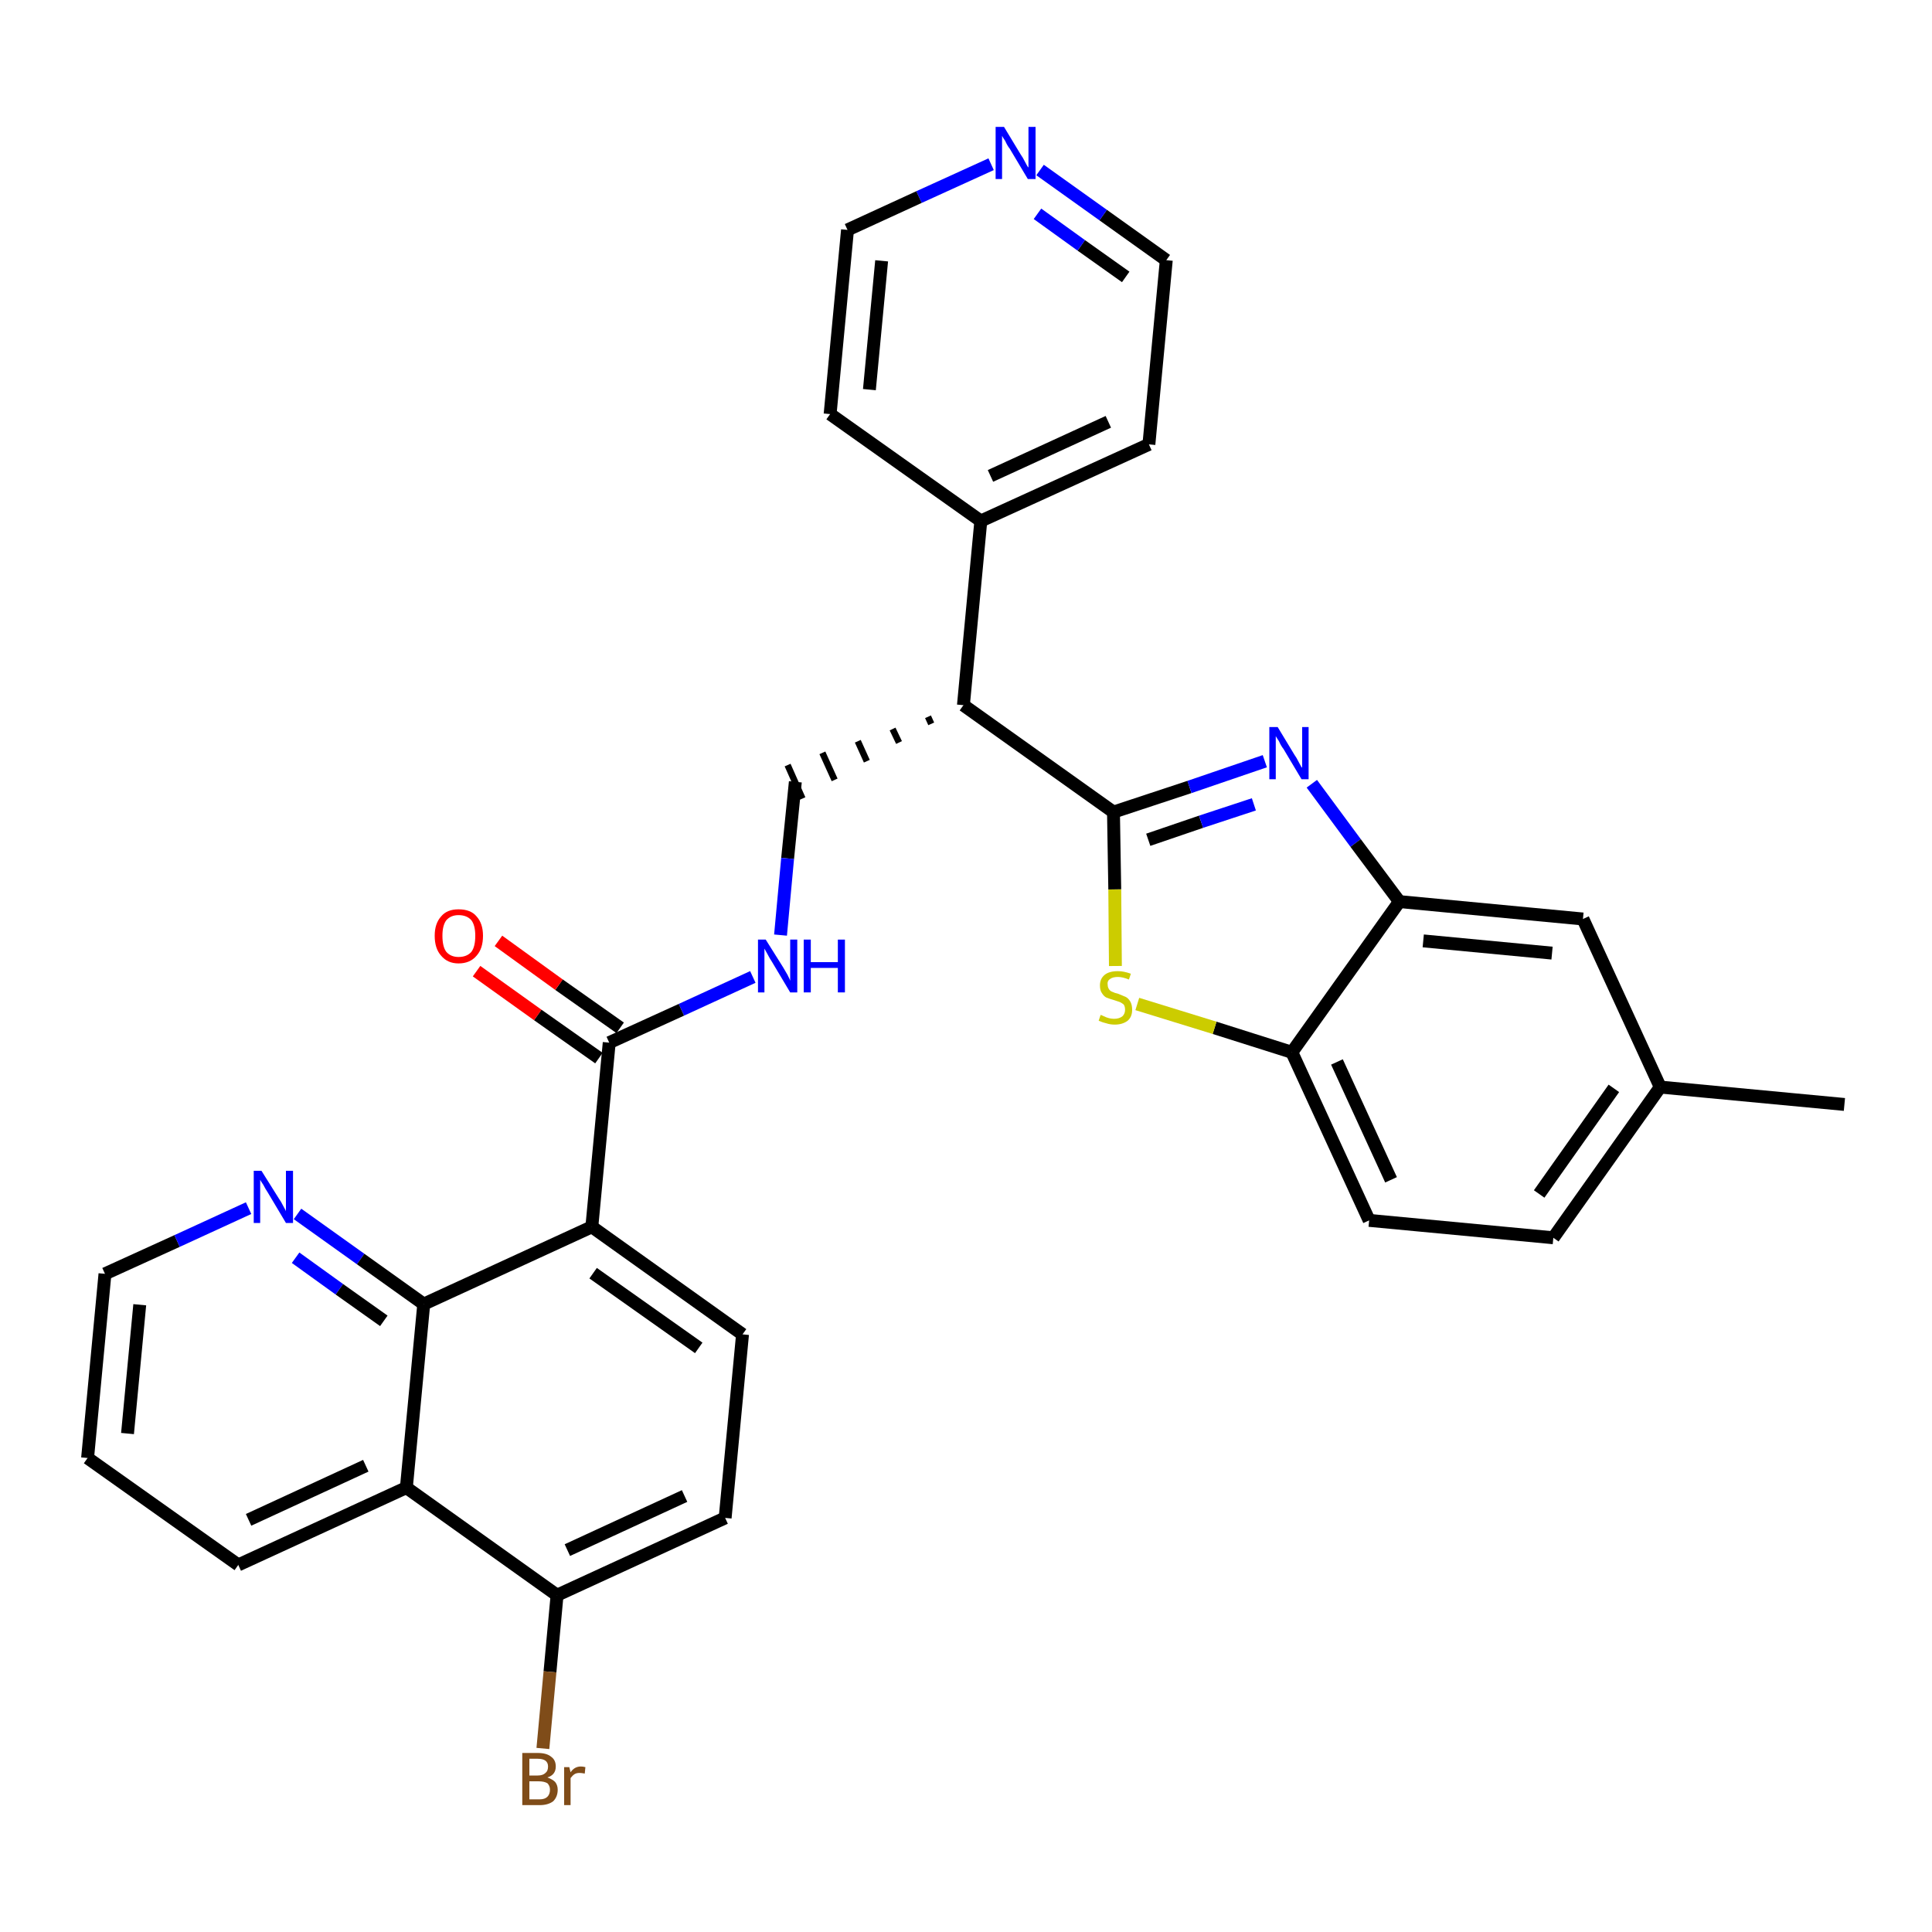 <?xml version='1.0' encoding='iso-8859-1'?>
<svg version='1.1' baseProfile='full'
              xmlns='http://www.w3.org/2000/svg'
                      xmlns:rdkit='http://www.rdkit.org/xml'
                      xmlns:xlink='http://www.w3.org/1999/xlink'
                  xml:space='preserve'
width='300px' height='300px' viewBox='0 0 300 300'>
<!-- END OF HEADER -->
<path class='bond-0 atom-0 atom-1' d='M 286.4,171.5 L 257.8,168.8' style='fill:none;fill-rule:evenodd;stroke:#000000;stroke-width:2.0px;stroke-linecap:butt;stroke-linejoin:miter;stroke-opacity:1' />
<path class='bond-1 atom-1 atom-2' d='M 257.8,168.8 L 241.2,192.2' style='fill:none;fill-rule:evenodd;stroke:#000000;stroke-width:2.0px;stroke-linecap:butt;stroke-linejoin:miter;stroke-opacity:1' />
<path class='bond-1 atom-1 atom-2' d='M 250.6,169.0 L 239.0,185.4' style='fill:none;fill-rule:evenodd;stroke:#000000;stroke-width:2.0px;stroke-linecap:butt;stroke-linejoin:miter;stroke-opacity:1' />
<path class='bond-31 atom-31 atom-1' d='M 245.8,142.7 L 257.8,168.8' style='fill:none;fill-rule:evenodd;stroke:#000000;stroke-width:2.0px;stroke-linecap:butt;stroke-linejoin:miter;stroke-opacity:1' />
<path class='bond-2 atom-2 atom-3' d='M 241.2,192.2 L 212.6,189.5' style='fill:none;fill-rule:evenodd;stroke:#000000;stroke-width:2.0px;stroke-linecap:butt;stroke-linejoin:miter;stroke-opacity:1' />
<path class='bond-3 atom-3 atom-4' d='M 212.6,189.5 L 200.6,163.4' style='fill:none;fill-rule:evenodd;stroke:#000000;stroke-width:2.0px;stroke-linecap:butt;stroke-linejoin:miter;stroke-opacity:1' />
<path class='bond-3 atom-3 atom-4' d='M 216.0,183.2 L 207.6,164.9' style='fill:none;fill-rule:evenodd;stroke:#000000;stroke-width:2.0px;stroke-linecap:butt;stroke-linejoin:miter;stroke-opacity:1' />
<path class='bond-4 atom-4 atom-5' d='M 200.6,163.4 L 188.6,159.6' style='fill:none;fill-rule:evenodd;stroke:#000000;stroke-width:2.0px;stroke-linecap:butt;stroke-linejoin:miter;stroke-opacity:1' />
<path class='bond-4 atom-4 atom-5' d='M 188.6,159.6 L 176.6,155.9' style='fill:none;fill-rule:evenodd;stroke:#CCCC00;stroke-width:2.0px;stroke-linecap:butt;stroke-linejoin:miter;stroke-opacity:1' />
<path class='bond-32 atom-30 atom-4' d='M 217.3,140.0 L 200.6,163.4' style='fill:none;fill-rule:evenodd;stroke:#000000;stroke-width:2.0px;stroke-linecap:butt;stroke-linejoin:miter;stroke-opacity:1' />
<path class='bond-5 atom-5 atom-6' d='M 173.2,150.0 L 173.1,138.1' style='fill:none;fill-rule:evenodd;stroke:#CCCC00;stroke-width:2.0px;stroke-linecap:butt;stroke-linejoin:miter;stroke-opacity:1' />
<path class='bond-5 atom-5 atom-6' d='M 173.1,138.1 L 172.9,126.1' style='fill:none;fill-rule:evenodd;stroke:#000000;stroke-width:2.0px;stroke-linecap:butt;stroke-linejoin:miter;stroke-opacity:1' />
<path class='bond-6 atom-6 atom-7' d='M 172.9,126.1 L 149.6,109.5' style='fill:none;fill-rule:evenodd;stroke:#000000;stroke-width:2.0px;stroke-linecap:butt;stroke-linejoin:miter;stroke-opacity:1' />
<path class='bond-28 atom-6 atom-29' d='M 172.9,126.1 L 184.7,122.2' style='fill:none;fill-rule:evenodd;stroke:#000000;stroke-width:2.0px;stroke-linecap:butt;stroke-linejoin:miter;stroke-opacity:1' />
<path class='bond-28 atom-6 atom-29' d='M 184.7,122.2 L 196.4,118.2' style='fill:none;fill-rule:evenodd;stroke:#0000FF;stroke-width:2.0px;stroke-linecap:butt;stroke-linejoin:miter;stroke-opacity:1' />
<path class='bond-28 atom-6 atom-29' d='M 178.3,130.4 L 186.5,127.6' style='fill:none;fill-rule:evenodd;stroke:#000000;stroke-width:2.0px;stroke-linecap:butt;stroke-linejoin:miter;stroke-opacity:1' />
<path class='bond-28 atom-6 atom-29' d='M 186.5,127.6 L 194.7,124.9' style='fill:none;fill-rule:evenodd;stroke:#0000FF;stroke-width:2.0px;stroke-linecap:butt;stroke-linejoin:miter;stroke-opacity:1' />
<path class='bond-7 atom-7 atom-8' d='M 144.1,111.3 L 144.6,112.4' style='fill:none;fill-rule:evenodd;stroke:#000000;stroke-width:1.0px;stroke-linecap:butt;stroke-linejoin:miter;stroke-opacity:1' />
<path class='bond-7 atom-7 atom-8' d='M 138.6,113.2 L 139.6,115.3' style='fill:none;fill-rule:evenodd;stroke:#000000;stroke-width:1.0px;stroke-linecap:butt;stroke-linejoin:miter;stroke-opacity:1' />
<path class='bond-7 atom-7 atom-8' d='M 133.2,115.1 L 134.6,118.2' style='fill:none;fill-rule:evenodd;stroke:#000000;stroke-width:1.0px;stroke-linecap:butt;stroke-linejoin:miter;stroke-opacity:1' />
<path class='bond-7 atom-7 atom-8' d='M 127.7,116.9 L 129.6,121.1' style='fill:none;fill-rule:evenodd;stroke:#000000;stroke-width:1.0px;stroke-linecap:butt;stroke-linejoin:miter;stroke-opacity:1' />
<path class='bond-7 atom-7 atom-8' d='M 122.3,118.8 L 124.6,124.0' style='fill:none;fill-rule:evenodd;stroke:#000000;stroke-width:1.0px;stroke-linecap:butt;stroke-linejoin:miter;stroke-opacity:1' />
<path class='bond-22 atom-7 atom-23' d='M 149.6,109.5 L 152.3,80.9' style='fill:none;fill-rule:evenodd;stroke:#000000;stroke-width:2.0px;stroke-linecap:butt;stroke-linejoin:miter;stroke-opacity:1' />
<path class='bond-8 atom-8 atom-9' d='M 123.5,121.4 L 122.3,133.3' style='fill:none;fill-rule:evenodd;stroke:#000000;stroke-width:2.0px;stroke-linecap:butt;stroke-linejoin:miter;stroke-opacity:1' />
<path class='bond-8 atom-8 atom-9' d='M 122.3,133.3 L 121.2,145.2' style='fill:none;fill-rule:evenodd;stroke:#0000FF;stroke-width:2.0px;stroke-linecap:butt;stroke-linejoin:miter;stroke-opacity:1' />
<path class='bond-9 atom-9 atom-10' d='M 116.9,151.7 L 105.8,156.8' style='fill:none;fill-rule:evenodd;stroke:#0000FF;stroke-width:2.0px;stroke-linecap:butt;stroke-linejoin:miter;stroke-opacity:1' />
<path class='bond-9 atom-9 atom-10' d='M 105.8,156.8 L 94.6,161.9' style='fill:none;fill-rule:evenodd;stroke:#000000;stroke-width:2.0px;stroke-linecap:butt;stroke-linejoin:miter;stroke-opacity:1' />
<path class='bond-10 atom-10 atom-11' d='M 96.3,159.6 L 86.8,152.9' style='fill:none;fill-rule:evenodd;stroke:#000000;stroke-width:2.0px;stroke-linecap:butt;stroke-linejoin:miter;stroke-opacity:1' />
<path class='bond-10 atom-10 atom-11' d='M 86.8,152.9 L 77.4,146.1' style='fill:none;fill-rule:evenodd;stroke:#FF0000;stroke-width:2.0px;stroke-linecap:butt;stroke-linejoin:miter;stroke-opacity:1' />
<path class='bond-10 atom-10 atom-11' d='M 93.0,164.3 L 83.5,157.6' style='fill:none;fill-rule:evenodd;stroke:#000000;stroke-width:2.0px;stroke-linecap:butt;stroke-linejoin:miter;stroke-opacity:1' />
<path class='bond-10 atom-10 atom-11' d='M 83.5,157.6 L 74.0,150.8' style='fill:none;fill-rule:evenodd;stroke:#FF0000;stroke-width:2.0px;stroke-linecap:butt;stroke-linejoin:miter;stroke-opacity:1' />
<path class='bond-11 atom-10 atom-12' d='M 94.6,161.9 L 91.9,190.5' style='fill:none;fill-rule:evenodd;stroke:#000000;stroke-width:2.0px;stroke-linecap:butt;stroke-linejoin:miter;stroke-opacity:1' />
<path class='bond-12 atom-12 atom-13' d='M 91.9,190.5 L 115.3,207.2' style='fill:none;fill-rule:evenodd;stroke:#000000;stroke-width:2.0px;stroke-linecap:butt;stroke-linejoin:miter;stroke-opacity:1' />
<path class='bond-12 atom-12 atom-13' d='M 92.1,197.7 L 108.5,209.3' style='fill:none;fill-rule:evenodd;stroke:#000000;stroke-width:2.0px;stroke-linecap:butt;stroke-linejoin:miter;stroke-opacity:1' />
<path class='bond-33 atom-22 atom-12' d='M 65.8,202.5 L 91.9,190.5' style='fill:none;fill-rule:evenodd;stroke:#000000;stroke-width:2.0px;stroke-linecap:butt;stroke-linejoin:miter;stroke-opacity:1' />
<path class='bond-13 atom-13 atom-14' d='M 115.3,207.2 L 112.6,235.7' style='fill:none;fill-rule:evenodd;stroke:#000000;stroke-width:2.0px;stroke-linecap:butt;stroke-linejoin:miter;stroke-opacity:1' />
<path class='bond-14 atom-14 atom-15' d='M 112.6,235.7 L 86.5,247.7' style='fill:none;fill-rule:evenodd;stroke:#000000;stroke-width:2.0px;stroke-linecap:butt;stroke-linejoin:miter;stroke-opacity:1' />
<path class='bond-14 atom-14 atom-15' d='M 106.3,232.3 L 88.1,240.7' style='fill:none;fill-rule:evenodd;stroke:#000000;stroke-width:2.0px;stroke-linecap:butt;stroke-linejoin:miter;stroke-opacity:1' />
<path class='bond-15 atom-15 atom-16' d='M 86.5,247.7 L 85.4,259.6' style='fill:none;fill-rule:evenodd;stroke:#000000;stroke-width:2.0px;stroke-linecap:butt;stroke-linejoin:miter;stroke-opacity:1' />
<path class='bond-15 atom-15 atom-16' d='M 85.4,259.6 L 84.3,271.5' style='fill:none;fill-rule:evenodd;stroke:#7F4C19;stroke-width:2.0px;stroke-linecap:butt;stroke-linejoin:miter;stroke-opacity:1' />
<path class='bond-16 atom-15 atom-17' d='M 86.5,247.7 L 63.1,231.0' style='fill:none;fill-rule:evenodd;stroke:#000000;stroke-width:2.0px;stroke-linecap:butt;stroke-linejoin:miter;stroke-opacity:1' />
<path class='bond-17 atom-17 atom-18' d='M 63.1,231.0 L 37.0,243.0' style='fill:none;fill-rule:evenodd;stroke:#000000;stroke-width:2.0px;stroke-linecap:butt;stroke-linejoin:miter;stroke-opacity:1' />
<path class='bond-17 atom-17 atom-18' d='M 56.8,227.6 L 38.6,236.0' style='fill:none;fill-rule:evenodd;stroke:#000000;stroke-width:2.0px;stroke-linecap:butt;stroke-linejoin:miter;stroke-opacity:1' />
<path class='bond-35 atom-22 atom-17' d='M 65.8,202.5 L 63.1,231.0' style='fill:none;fill-rule:evenodd;stroke:#000000;stroke-width:2.0px;stroke-linecap:butt;stroke-linejoin:miter;stroke-opacity:1' />
<path class='bond-18 atom-18 atom-19' d='M 37.0,243.0 L 13.6,226.4' style='fill:none;fill-rule:evenodd;stroke:#000000;stroke-width:2.0px;stroke-linecap:butt;stroke-linejoin:miter;stroke-opacity:1' />
<path class='bond-19 atom-19 atom-20' d='M 13.6,226.4 L 16.3,197.8' style='fill:none;fill-rule:evenodd;stroke:#000000;stroke-width:2.0px;stroke-linecap:butt;stroke-linejoin:miter;stroke-opacity:1' />
<path class='bond-19 atom-19 atom-20' d='M 19.8,222.6 L 21.7,202.6' style='fill:none;fill-rule:evenodd;stroke:#000000;stroke-width:2.0px;stroke-linecap:butt;stroke-linejoin:miter;stroke-opacity:1' />
<path class='bond-20 atom-20 atom-21' d='M 16.3,197.8 L 27.5,192.7' style='fill:none;fill-rule:evenodd;stroke:#000000;stroke-width:2.0px;stroke-linecap:butt;stroke-linejoin:miter;stroke-opacity:1' />
<path class='bond-20 atom-20 atom-21' d='M 27.5,192.7 L 38.6,187.6' style='fill:none;fill-rule:evenodd;stroke:#0000FF;stroke-width:2.0px;stroke-linecap:butt;stroke-linejoin:miter;stroke-opacity:1' />
<path class='bond-21 atom-21 atom-22' d='M 46.2,188.5 L 56.0,195.5' style='fill:none;fill-rule:evenodd;stroke:#0000FF;stroke-width:2.0px;stroke-linecap:butt;stroke-linejoin:miter;stroke-opacity:1' />
<path class='bond-21 atom-21 atom-22' d='M 56.0,195.5 L 65.8,202.5' style='fill:none;fill-rule:evenodd;stroke:#000000;stroke-width:2.0px;stroke-linecap:butt;stroke-linejoin:miter;stroke-opacity:1' />
<path class='bond-21 atom-21 atom-22' d='M 45.9,195.3 L 52.7,200.2' style='fill:none;fill-rule:evenodd;stroke:#0000FF;stroke-width:2.0px;stroke-linecap:butt;stroke-linejoin:miter;stroke-opacity:1' />
<path class='bond-21 atom-21 atom-22' d='M 52.7,200.2 L 59.6,205.1' style='fill:none;fill-rule:evenodd;stroke:#000000;stroke-width:2.0px;stroke-linecap:butt;stroke-linejoin:miter;stroke-opacity:1' />
<path class='bond-23 atom-23 atom-24' d='M 152.3,80.9 L 178.4,69.0' style='fill:none;fill-rule:evenodd;stroke:#000000;stroke-width:2.0px;stroke-linecap:butt;stroke-linejoin:miter;stroke-opacity:1' />
<path class='bond-23 atom-23 atom-24' d='M 153.8,73.9 L 172.1,65.5' style='fill:none;fill-rule:evenodd;stroke:#000000;stroke-width:2.0px;stroke-linecap:butt;stroke-linejoin:miter;stroke-opacity:1' />
<path class='bond-34 atom-28 atom-23' d='M 128.9,64.3 L 152.3,80.9' style='fill:none;fill-rule:evenodd;stroke:#000000;stroke-width:2.0px;stroke-linecap:butt;stroke-linejoin:miter;stroke-opacity:1' />
<path class='bond-24 atom-24 atom-25' d='M 178.4,69.0 L 181.1,40.4' style='fill:none;fill-rule:evenodd;stroke:#000000;stroke-width:2.0px;stroke-linecap:butt;stroke-linejoin:miter;stroke-opacity:1' />
<path class='bond-25 atom-25 atom-26' d='M 181.1,40.4 L 171.3,33.4' style='fill:none;fill-rule:evenodd;stroke:#000000;stroke-width:2.0px;stroke-linecap:butt;stroke-linejoin:miter;stroke-opacity:1' />
<path class='bond-25 atom-25 atom-26' d='M 171.3,33.4 L 161.5,26.4' style='fill:none;fill-rule:evenodd;stroke:#0000FF;stroke-width:2.0px;stroke-linecap:butt;stroke-linejoin:miter;stroke-opacity:1' />
<path class='bond-25 atom-25 atom-26' d='M 174.8,43.0 L 167.9,38.1' style='fill:none;fill-rule:evenodd;stroke:#000000;stroke-width:2.0px;stroke-linecap:butt;stroke-linejoin:miter;stroke-opacity:1' />
<path class='bond-25 atom-25 atom-26' d='M 167.9,38.1 L 161.1,33.2' style='fill:none;fill-rule:evenodd;stroke:#0000FF;stroke-width:2.0px;stroke-linecap:butt;stroke-linejoin:miter;stroke-opacity:1' />
<path class='bond-26 atom-26 atom-27' d='M 153.9,25.5 L 142.7,30.6' style='fill:none;fill-rule:evenodd;stroke:#0000FF;stroke-width:2.0px;stroke-linecap:butt;stroke-linejoin:miter;stroke-opacity:1' />
<path class='bond-26 atom-26 atom-27' d='M 142.7,30.6 L 131.6,35.7' style='fill:none;fill-rule:evenodd;stroke:#000000;stroke-width:2.0px;stroke-linecap:butt;stroke-linejoin:miter;stroke-opacity:1' />
<path class='bond-27 atom-27 atom-28' d='M 131.6,35.7 L 128.9,64.3' style='fill:none;fill-rule:evenodd;stroke:#000000;stroke-width:2.0px;stroke-linecap:butt;stroke-linejoin:miter;stroke-opacity:1' />
<path class='bond-27 atom-27 atom-28' d='M 136.9,40.5 L 135.0,60.5' style='fill:none;fill-rule:evenodd;stroke:#000000;stroke-width:2.0px;stroke-linecap:butt;stroke-linejoin:miter;stroke-opacity:1' />
<path class='bond-29 atom-29 atom-30' d='M 203.7,121.7 L 210.5,130.9' style='fill:none;fill-rule:evenodd;stroke:#0000FF;stroke-width:2.0px;stroke-linecap:butt;stroke-linejoin:miter;stroke-opacity:1' />
<path class='bond-29 atom-29 atom-30' d='M 210.5,130.9 L 217.3,140.0' style='fill:none;fill-rule:evenodd;stroke:#000000;stroke-width:2.0px;stroke-linecap:butt;stroke-linejoin:miter;stroke-opacity:1' />
<path class='bond-30 atom-30 atom-31' d='M 217.3,140.0 L 245.8,142.7' style='fill:none;fill-rule:evenodd;stroke:#000000;stroke-width:2.0px;stroke-linecap:butt;stroke-linejoin:miter;stroke-opacity:1' />
<path class='bond-30 atom-30 atom-31' d='M 221.0,146.1 L 241.0,148.0' style='fill:none;fill-rule:evenodd;stroke:#000000;stroke-width:2.0px;stroke-linecap:butt;stroke-linejoin:miter;stroke-opacity:1' />
<path  class='atom-5' d='M 170.9 157.6
Q 171.0 157.6, 171.4 157.8
Q 171.8 158.0, 172.2 158.1
Q 172.6 158.2, 173.0 158.2
Q 173.8 158.2, 174.3 157.8
Q 174.7 157.4, 174.7 156.8
Q 174.7 156.3, 174.5 156.0
Q 174.3 155.8, 173.9 155.6
Q 173.6 155.5, 173.0 155.3
Q 172.3 155.1, 171.8 154.9
Q 171.4 154.7, 171.1 154.2
Q 170.8 153.8, 170.8 153.0
Q 170.8 152.0, 171.5 151.4
Q 172.2 150.8, 173.6 150.8
Q 174.5 150.8, 175.6 151.2
L 175.3 152.1
Q 174.3 151.7, 173.6 151.7
Q 172.8 151.7, 172.4 152.0
Q 171.9 152.3, 172.0 152.9
Q 172.0 153.3, 172.2 153.6
Q 172.4 153.9, 172.7 154.0
Q 173.1 154.2, 173.6 154.3
Q 174.3 154.6, 174.8 154.8
Q 175.2 155.0, 175.5 155.5
Q 175.8 156.0, 175.8 156.8
Q 175.8 157.9, 175.1 158.5
Q 174.3 159.1, 173.1 159.1
Q 172.4 159.1, 171.8 158.9
Q 171.3 158.8, 170.6 158.5
L 170.9 157.6
' fill='#CCCC00'/>
<path  class='atom-9' d='M 118.9 145.9
L 121.6 150.2
Q 121.9 150.7, 122.3 151.4
Q 122.7 152.2, 122.7 152.3
L 122.7 145.9
L 123.8 145.9
L 123.8 154.1
L 122.7 154.1
L 119.9 149.4
Q 119.5 148.8, 119.2 148.2
Q 118.8 147.5, 118.7 147.3
L 118.7 154.1
L 117.7 154.1
L 117.7 145.9
L 118.9 145.9
' fill='#0000FF'/>
<path  class='atom-9' d='M 124.8 145.9
L 125.9 145.9
L 125.9 149.4
L 130.1 149.4
L 130.1 145.9
L 131.2 145.9
L 131.2 154.1
L 130.1 154.1
L 130.1 150.3
L 125.9 150.3
L 125.9 154.1
L 124.8 154.1
L 124.8 145.9
' fill='#0000FF'/>
<path  class='atom-11' d='M 67.5 145.3
Q 67.5 143.4, 68.5 142.3
Q 69.4 141.2, 71.2 141.2
Q 73.1 141.2, 74.0 142.3
Q 75.0 143.4, 75.0 145.3
Q 75.0 147.3, 74.0 148.4
Q 73.0 149.6, 71.2 149.6
Q 69.5 149.6, 68.5 148.4
Q 67.5 147.3, 67.5 145.3
M 71.2 148.6
Q 72.5 148.6, 73.2 147.8
Q 73.8 147.0, 73.8 145.3
Q 73.8 143.7, 73.2 142.9
Q 72.5 142.1, 71.2 142.1
Q 70.0 142.1, 69.3 142.9
Q 68.7 143.7, 68.7 145.3
Q 68.7 147.0, 69.3 147.8
Q 70.0 148.6, 71.2 148.6
' fill='#FF0000'/>
<path  class='atom-16' d='M 85.0 276.0
Q 85.8 276.3, 86.2 276.7
Q 86.6 277.2, 86.6 277.9
Q 86.6 279.0, 85.9 279.7
Q 85.1 280.3, 83.8 280.3
L 81.1 280.3
L 81.1 272.2
L 83.5 272.2
Q 84.9 272.2, 85.6 272.8
Q 86.3 273.3, 86.3 274.3
Q 86.3 275.6, 85.0 276.0
M 82.2 273.1
L 82.2 275.7
L 83.5 275.7
Q 84.3 275.7, 84.7 275.3
Q 85.1 275.0, 85.1 274.3
Q 85.1 273.1, 83.5 273.1
L 82.2 273.1
M 83.8 279.4
Q 84.6 279.4, 85.0 279.0
Q 85.4 278.6, 85.4 277.9
Q 85.4 277.3, 85.0 276.9
Q 84.5 276.6, 83.6 276.6
L 82.2 276.6
L 82.2 279.4
L 83.8 279.4
' fill='#7F4C19'/>
<path  class='atom-16' d='M 88.4 274.4
L 88.6 275.2
Q 89.2 274.3, 90.2 274.3
Q 90.5 274.3, 90.9 274.4
L 90.8 275.4
Q 90.3 275.3, 90.0 275.3
Q 89.5 275.3, 89.2 275.5
Q 88.9 275.7, 88.6 276.1
L 88.6 280.3
L 87.6 280.3
L 87.6 274.4
L 88.4 274.4
' fill='#7F4C19'/>
<path  class='atom-21' d='M 40.6 181.8
L 43.3 186.1
Q 43.6 186.5, 44.0 187.3
Q 44.4 188.0, 44.4 188.1
L 44.4 181.8
L 45.5 181.8
L 45.5 189.9
L 44.4 189.9
L 41.6 185.2
Q 41.2 184.6, 40.9 184.0
Q 40.5 183.4, 40.4 183.2
L 40.4 189.9
L 39.4 189.9
L 39.4 181.8
L 40.6 181.8
' fill='#0000FF'/>
<path  class='atom-26' d='M 155.9 19.7
L 158.5 24.0
Q 158.8 24.4, 159.2 25.2
Q 159.6 26.0, 159.7 26.0
L 159.7 19.7
L 160.8 19.7
L 160.8 27.8
L 159.6 27.8
L 156.8 23.1
Q 156.4 22.6, 156.1 21.9
Q 155.7 21.3, 155.6 21.1
L 155.6 27.8
L 154.6 27.8
L 154.6 19.7
L 155.9 19.7
' fill='#0000FF'/>
<path  class='atom-29' d='M 198.4 112.9
L 201.0 117.2
Q 201.3 117.6, 201.7 118.4
Q 202.1 119.2, 202.2 119.2
L 202.2 112.9
L 203.2 112.9
L 203.2 121.0
L 202.1 121.0
L 199.3 116.3
Q 198.9 115.8, 198.6 115.1
Q 198.2 114.5, 198.1 114.3
L 198.1 121.0
L 197.1 121.0
L 197.1 112.9
L 198.4 112.9
' fill='#0000FF'/>
</svg>
